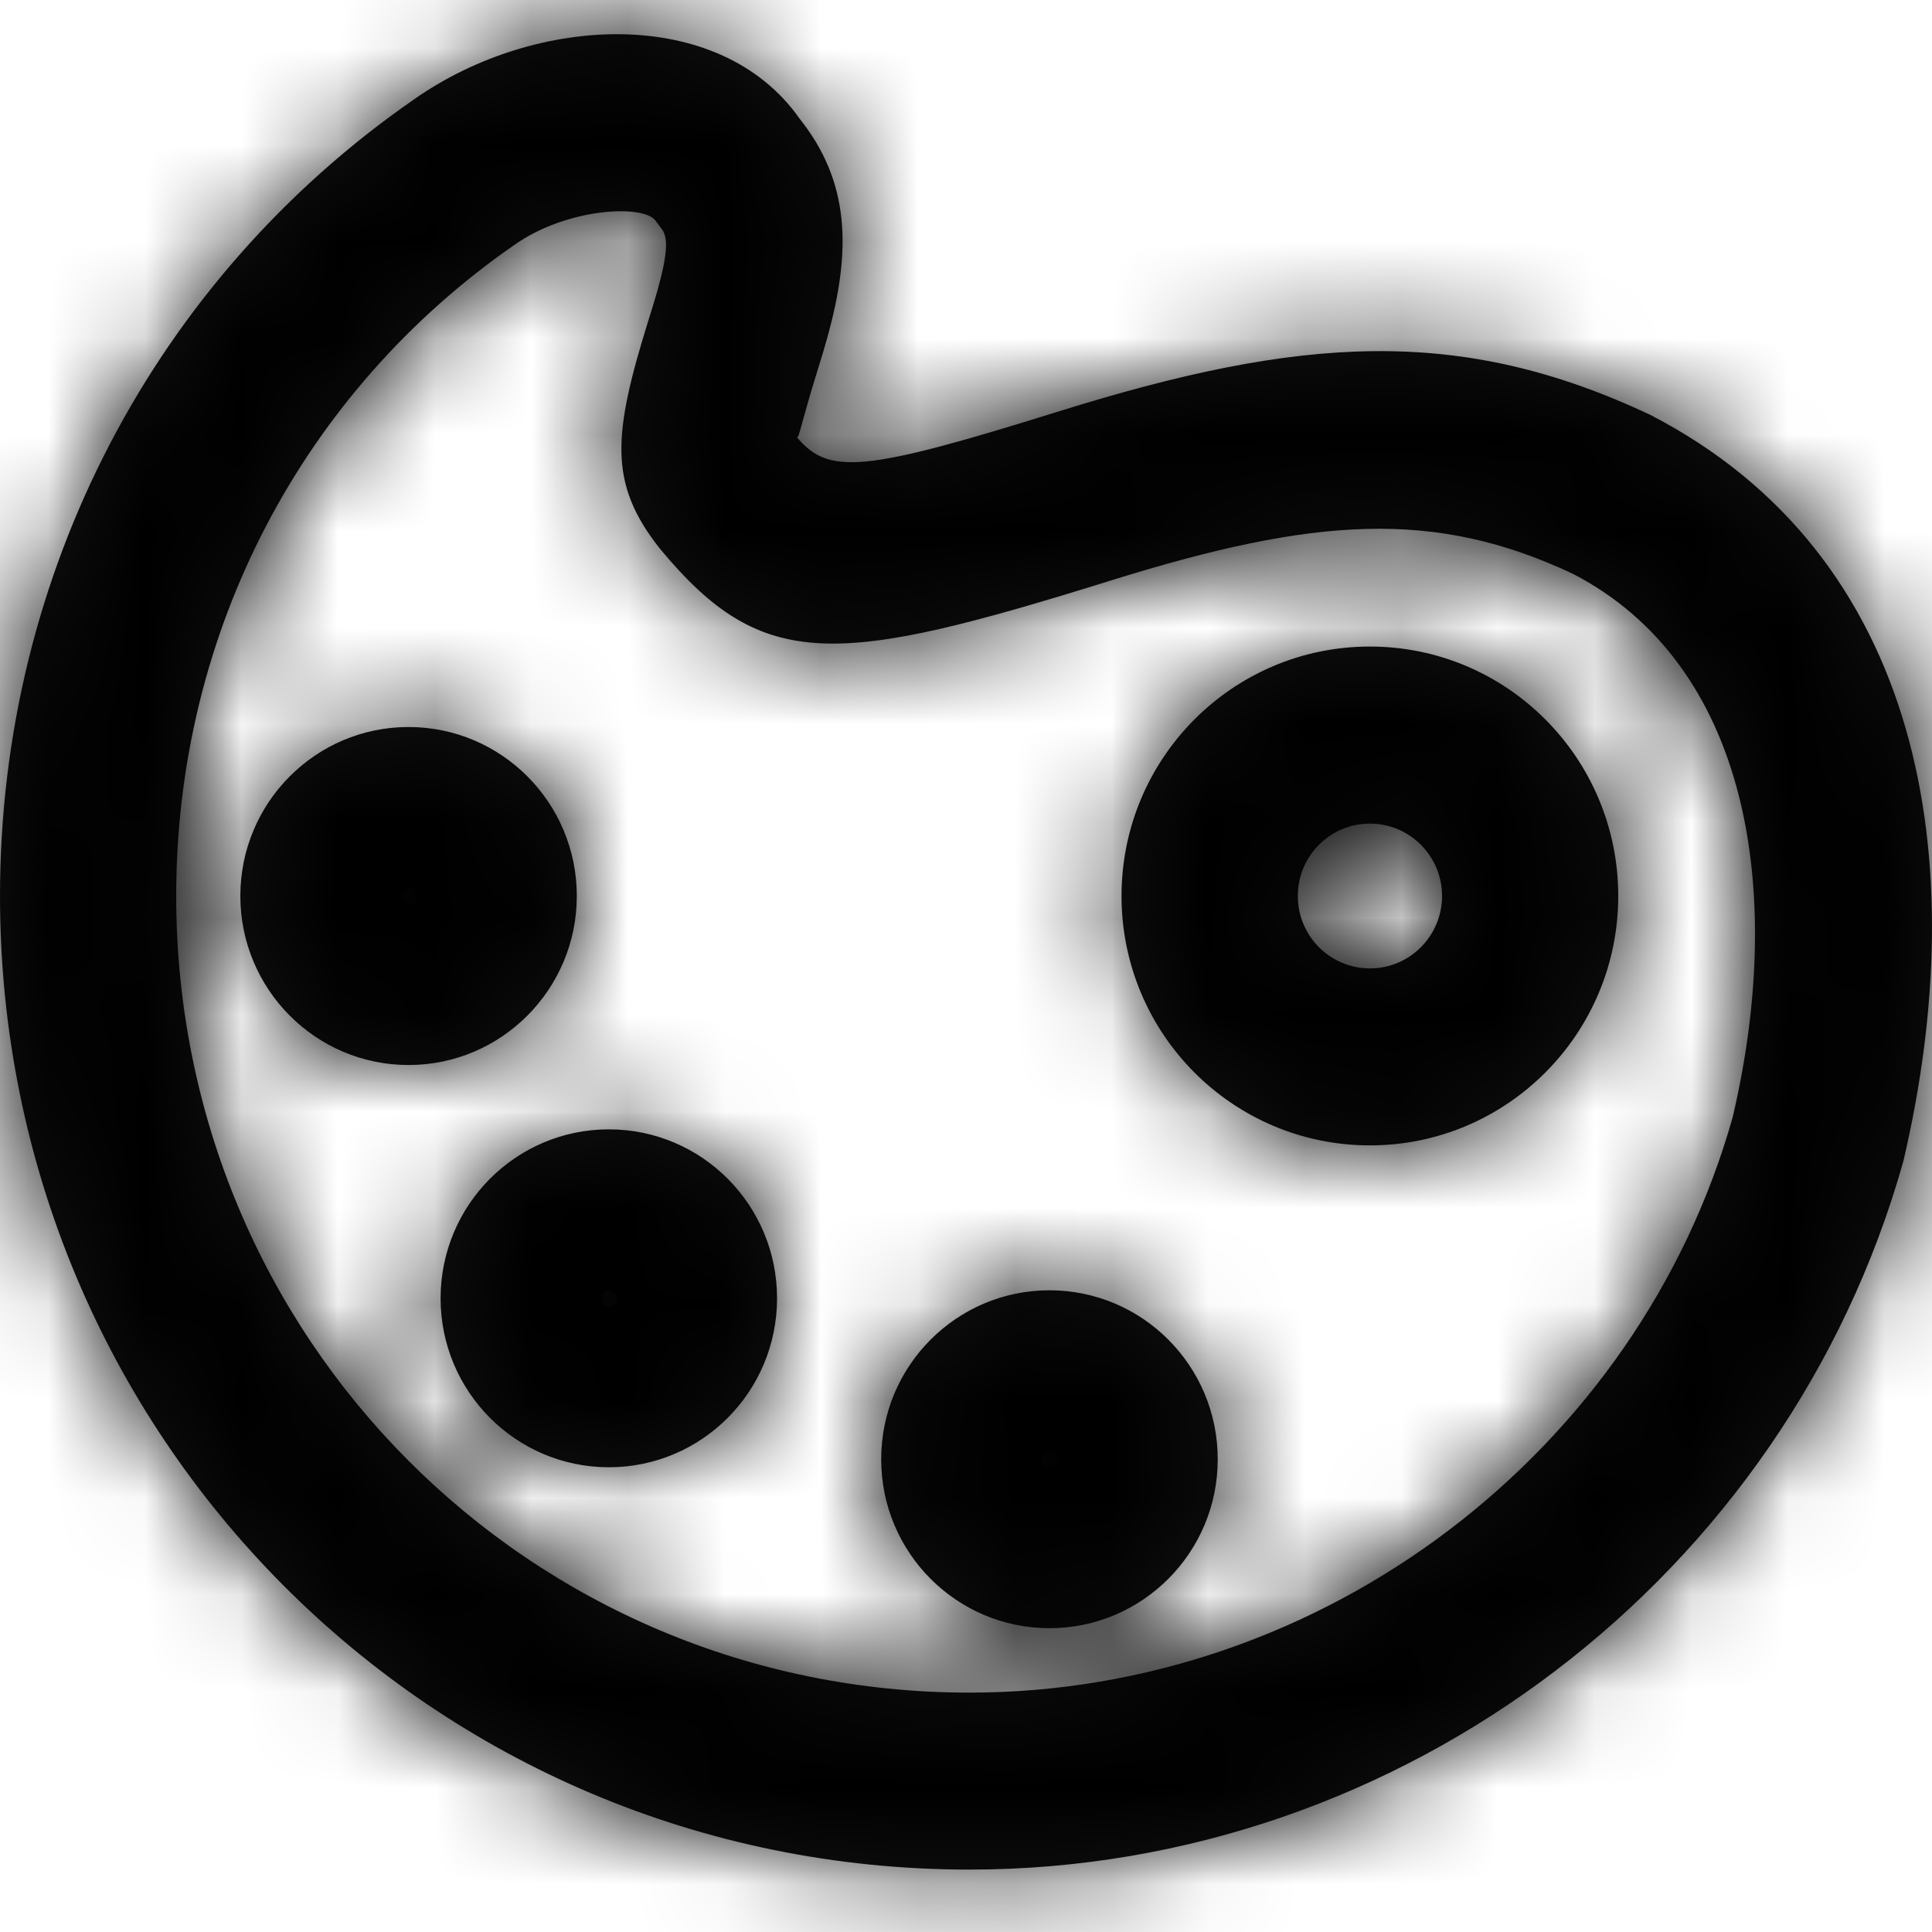 <svg width="20" height="20" viewBox="0 0 20 20" fill="none" xmlns="http://www.w3.org/2000/svg">
<path fill-rule="evenodd" clip-rule="evenodd" d="M8.459 3.848C8.508 3.691 8.535 3.599 8.564 3.495C8.817 2.588 8.798 1.881 8.277 1.228C7.452 0.054 5.55 0.14 4.287 1.028C1.604 2.886 0 5.936 0 9.275C0 14.862 4.472 19.354 10.035 19.354C14.532 19.354 18.498 16.306 19.703 12.023C20.434 8.907 19.907 5.753 17.086 4.296C15.112 3.364 13.462 3.479 10.969 4.256C8.944 4.888 8.578 4.922 8.248 4.524C8.26 4.539 8.27 4.503 8.305 4.375C8.334 4.269 8.38 4.101 8.459 3.848ZM10.035 17.522C5.48 17.522 1.824 13.85 1.824 9.275C1.824 6.54 3.132 4.054 5.328 2.533C5.879 2.146 6.673 2.114 6.788 2.287L6.846 2.365C6.914 2.447 6.919 2.6 6.808 3C6.785 3.082 6.761 3.16 6.717 3.301C6.346 4.494 6.292 5.002 6.834 5.683C7.9 6.968 8.659 6.895 11.51 6.006C13.607 5.353 14.852 5.266 16.282 5.94C18.097 6.878 18.488 9.215 17.937 11.564C16.963 15.022 13.711 17.522 10.035 17.522ZM14.181 11.857C12.761 11.857 11.61 10.701 11.61 9.275C11.61 7.849 12.761 6.693 14.181 6.693C15.601 6.693 16.752 7.849 16.752 9.275C16.752 10.701 15.601 11.857 14.181 11.857ZM14.928 9.275C14.928 9.689 14.594 10.025 14.181 10.025C13.769 10.025 13.435 9.689 13.435 9.275C13.435 8.861 13.769 8.526 14.181 8.526C14.594 8.526 14.928 8.861 14.928 9.275ZM4.229 11.025C3.268 11.025 2.488 10.241 2.488 9.275C2.488 8.309 3.268 7.526 4.229 7.526C5.191 7.526 5.971 8.309 5.971 9.275C5.971 10.241 5.191 11.025 4.229 11.025ZM4.147 9.275C4.147 9.229 4.184 9.192 4.229 9.192C4.275 9.192 4.312 9.229 4.312 9.275C4.312 9.321 4.275 9.359 4.229 9.359C4.184 9.359 4.147 9.321 4.147 9.275ZM6.303 15.189C5.341 15.189 4.561 14.406 4.561 13.44C4.561 12.474 5.341 11.691 6.303 11.691C7.265 11.691 8.044 12.474 8.044 13.44C8.044 14.406 7.265 15.189 6.303 15.189ZM6.22 13.44C6.22 13.394 6.257 13.357 6.303 13.357C6.349 13.357 6.386 13.394 6.386 13.44C6.386 13.486 6.349 13.523 6.303 13.523C6.257 13.523 6.22 13.486 6.22 13.44ZM10.864 16.855C9.902 16.855 9.122 16.072 9.122 15.106C9.122 14.14 9.902 13.357 10.864 13.357C11.826 13.357 12.606 14.14 12.606 15.106C12.606 16.072 11.826 16.855 10.864 16.855ZM10.781 15.106C10.781 15.06 10.818 15.023 10.864 15.023C10.91 15.023 10.947 15.06 10.947 15.106C10.947 15.152 10.91 15.189 10.864 15.189C10.818 15.189 10.781 15.152 10.781 15.106Z" fill="#111111"/>
<mask id="mask0_2_18101" style="mask-type:alpha" maskUnits="userSpaceOnUse" x="0" y="0" width="20" height="20">
<path fill-rule="evenodd" clip-rule="evenodd" d="M8.459 3.848C8.508 3.691 8.535 3.599 8.564 3.495C8.817 2.588 8.798 1.881 8.277 1.228C7.452 0.054 5.55 0.14 4.287 1.028C1.604 2.886 0 5.936 0 9.275C0 14.862 4.472 19.354 10.035 19.354C14.532 19.354 18.498 16.306 19.703 12.023C20.434 8.907 19.907 5.753 17.086 4.296C15.112 3.364 13.462 3.479 10.969 4.256C8.944 4.888 8.578 4.922 8.248 4.524C8.26 4.539 8.27 4.503 8.305 4.375C8.334 4.269 8.38 4.101 8.459 3.848ZM10.035 17.522C5.48 17.522 1.824 13.85 1.824 9.275C1.824 6.54 3.132 4.054 5.328 2.533C5.879 2.146 6.673 2.114 6.788 2.287L6.846 2.365C6.914 2.447 6.919 2.6 6.808 3C6.785 3.082 6.761 3.16 6.717 3.301C6.346 4.494 6.292 5.002 6.834 5.683C7.9 6.968 8.659 6.895 11.51 6.006C13.607 5.353 14.852 5.266 16.282 5.94C18.097 6.878 18.488 9.215 17.937 11.564C16.963 15.022 13.711 17.522 10.035 17.522ZM14.181 11.857C12.761 11.857 11.61 10.701 11.61 9.275C11.61 7.849 12.761 6.693 14.181 6.693C15.601 6.693 16.752 7.849 16.752 9.275C16.752 10.701 15.601 11.857 14.181 11.857ZM14.928 9.275C14.928 9.689 14.594 10.025 14.181 10.025C13.769 10.025 13.435 9.689 13.435 9.275C13.435 8.861 13.769 8.526 14.181 8.526C14.594 8.526 14.928 8.861 14.928 9.275ZM4.229 11.025C3.268 11.025 2.488 10.241 2.488 9.275C2.488 8.309 3.268 7.526 4.229 7.526C5.191 7.526 5.971 8.309 5.971 9.275C5.971 10.241 5.191 11.025 4.229 11.025ZM4.147 9.275C4.147 9.229 4.184 9.192 4.229 9.192C4.275 9.192 4.312 9.229 4.312 9.275C4.312 9.321 4.275 9.359 4.229 9.359C4.184 9.359 4.147 9.321 4.147 9.275ZM6.303 15.189C5.341 15.189 4.561 14.406 4.561 13.44C4.561 12.474 5.341 11.691 6.303 11.691C7.265 11.691 8.044 12.474 8.044 13.44C8.044 14.406 7.265 15.189 6.303 15.189ZM6.22 13.44C6.22 13.394 6.257 13.357 6.303 13.357C6.349 13.357 6.386 13.394 6.386 13.44C6.386 13.486 6.349 13.523 6.303 13.523C6.257 13.523 6.22 13.486 6.22 13.44ZM10.864 16.855C9.902 16.855 9.122 16.072 9.122 15.106C9.122 14.14 9.902 13.357 10.864 13.357C11.826 13.357 12.606 14.14 12.606 15.106C12.606 16.072 11.826 16.855 10.864 16.855ZM10.781 15.106C10.781 15.06 10.818 15.023 10.864 15.023C10.91 15.023 10.947 15.06 10.947 15.106C10.947 15.152 10.91 15.189 10.864 15.189C10.818 15.189 10.781 15.152 10.781 15.106Z" fill="white"/>
</mask>
<g mask="url(#mask0_2_18101)">
<rect width="20" height="20" fill="black"/>
</g>
</svg>
